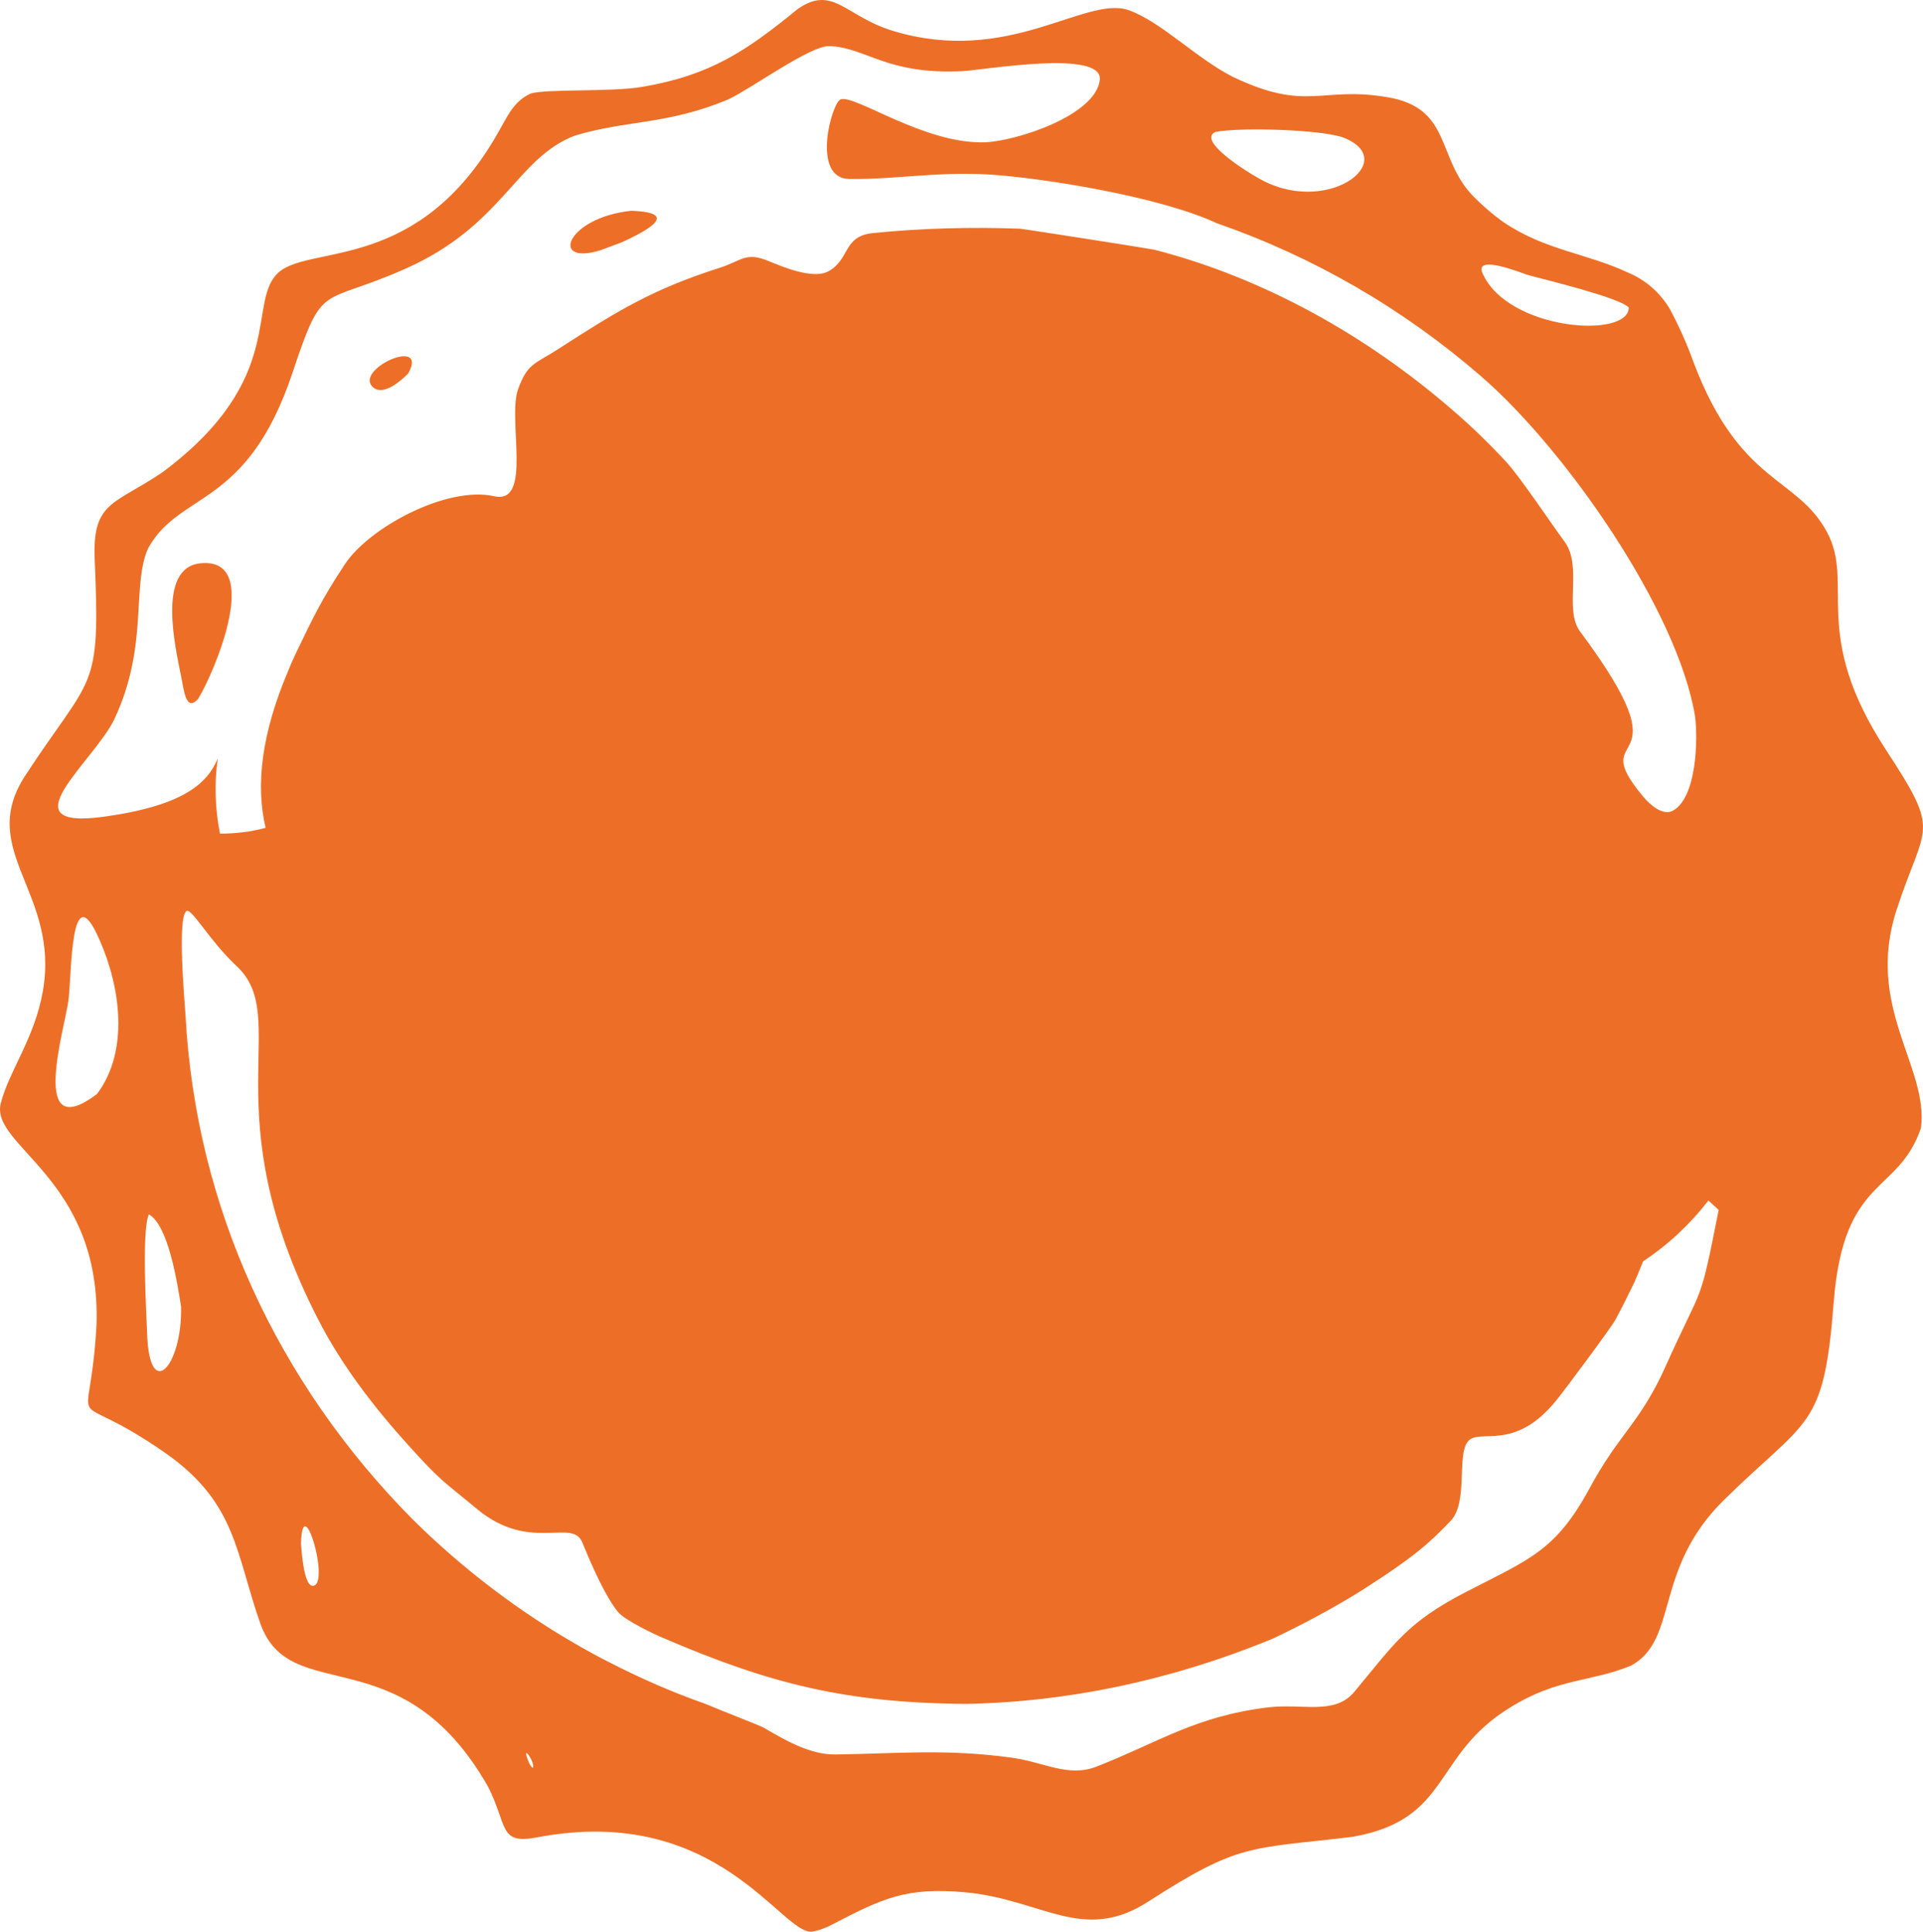 <?xml version="1.0" encoding="UTF-8"?><svg id="Ebene_2" xmlns="http://www.w3.org/2000/svg" viewBox="0 0 144.567 145.24"><g id="Components"><g id="_x36_aa3b742-711a-4b75-8ebb-37a723cba5bc_x40_10"><path d="M14.891,52.552c1.211-1.951,4.945-10.732.134-10.194-3.263.37-1.816,6.426-1.413,8.478.202.942.337,2.759,1.279,1.716M30.703,28.06c1.547-2.859-4.307-.202-2.591,1.111.774.571,2.086-.572,2.591-1.111M47.457,15.848c-4.879.505-6.191,4.172-2.288,2.961l1.615-.606c1.514-.706,4.609-2.22.673-2.355M129.207,90.971c-1.48,7.435-1.077,5.282-3.97,11.708-1.917,4.306-3.532,5.113-5.753,9.251-2.557,4.71-4.541,5.316-9.285,7.771-4.441,2.288-5.383,3.903-8.411,7.536-1.513,1.75-3.868.808-6.526,1.144-5.417.673-8.175,2.624-12.818,4.441-2.153.841-3.936-.337-6.425-.673-4.946-.673-8.411-.303-13.188-.235-1.951.033-3.869-1.111-5.484-2.053-.841-.37-2.456-.975-4.306-1.749-2.49-.875-4.878-1.918-7.233-3.129-.74-.37-1.48-.774-2.187-1.177-4.609-2.624-8.848-5.854-12.616-9.588-10.126-10.227-16.282-23.449-17.056-37.848-.067-1.11-.639-7.367.067-7.872.37-.269,1.749,2.254,3.768,4.138,4.205,3.903-1.918,10.866,6.123,26.544,1.716,3.364,4.138,6.56,6.829,9.52,2.422,2.692,2.523,2.591,5.148,4.778,4.003,3.297,7.165.605,7.905,2.523.808,1.985,1.783,4.104,2.658,5.181.505.639,2.86,1.749,3.364,1.951,8.041,3.465,13.76,4.912,22.843,4.979,5.148-.101,13.323-.908,23.045-4.912,2.321-1.11,4.609-2.321,6.796-3.7,3.902-2.49,5.046-3.566,6.56-5.148,1.346-1.413.437-4.979,1.312-5.988.875-1.009,3.432.841,6.594-3.028.437-.504,4.138-5.483,4.474-6.089.505-.942.976-1.884,1.447-2.86.202-.504.437-1.009.639-1.547,1.884-1.245,3.533-2.792,4.912-4.575l.774.706ZM125.809,60.929c-.774.471-1.749-.404-2.288-1.043-4.541-5.45,3.6-1.245-4.743-12.414-1.211-1.649.202-4.878-1.144-6.729-1.144-1.547-3.23-4.709-4.374-5.988-1.278-1.379-2.624-2.691-4.037-3.902-6.425-5.585-14.197-9.958-22.439-12.078-.067-.034-9.924-1.581-10.126-1.581-3.701-.135-7.435-.034-11.102.336-2.187.269-1.649,1.952-3.263,2.86-1.144.639-3.398-.303-4.542-.774-1.716-.706-1.985,0-3.701.538-4.945,1.582-7.536,3.163-11.875,5.955-1.918,1.278-2.49,1.11-3.23,3.162-.808,2.288,1.11,8.68-1.783,8.041-3.566-.807-9.42,2.355-11.237,5.114-1.749,2.657-2.321,3.868-3.7,6.728-.202.437-.404.875-.572,1.312-1.985,4.676-2.456,8.579-1.682,11.775-1.11.302-2.288.437-3.432.437-.37-1.85-.437-3.768-.168-5.652-.774,1.851-2.523,3.533-8.511,4.374-7.503,1.043-.808-4.105.74-7.334,2.59-5.518,1.278-9.992,2.523-12.818,2.389-4.373,7.435-2.96,10.866-13.221,2.322-6.964,2.053-4.979,8.377-7.772,7.469-3.263,8.377-8.343,12.851-10.059,3.903-1.177,6.964-.807,11.54-2.725,1.884-.908,6.19-4.07,7.603-4.003,2.759.101,4.239,2.153,9.958,1.884,1.548-.067,10.665-1.682,10.362.673-.337,2.657-6.224,4.575-8.646,4.676-4.576.135-9.723-3.6-10.833-3.23-.673.236-2.254,5.921.639,5.989,3.6.033,6.56-.572,10.564-.337,4.071.269,12.75,1.649,17.09,3.667,7.267,2.523,13.995,6.426,19.815,11.472,6.392,5.517,14.803,17.629,16.115,25.568.235,1.75.134,6.056-1.615,7.099M122.445,23.115c.033,2.389-9.117,1.749-11.001-2.591-.606-1.446,3.028.034,3.364.135,1.312.37,6.863,1.682,7.637,2.456M94.488,13.325c-.504-.269-4.542-2.725-3.129-3.398,1.716-.37,8.074-.202,9.689.438,4.307,1.749-1.413,6.055-6.56,2.96M5.135,75.294c.269-1.716.101-9.824,2.355-4.609,1.547,3.499,2.254,8.309-.202,11.573-5.08,3.835-2.49-4.677-2.153-6.964M11.19,91.307c1.48.808,2.153,5.249,2.422,6.931.101,4.508-2.422,7.266-2.556,1.917-.068-1.715-.404-7.67.134-8.848M22.629,116.068c.1-4.239,2.254,3.196.874,3.162-.673,0-.841-2.691-.874-3.162M40.055,132.923c-.168-.101-.303-.404-.37-.606-.504-1.312.606.269.37.606M141.789,56.387c-5.753-8.781-2.321-12.448-4.441-16.384-2.287-4.239-6.526-3.532-10.025-12.75-.505-1.413-1.11-2.759-1.817-4.071-.74-1.211-1.816-2.153-3.128-2.691-3.163-1.48-6.157-1.649-9.319-3.768l-.236-.168c-.74-.539-1.413-1.144-2.052-1.783-2.826-2.894-1.581-6.661-6.493-7.469-4.979-.841-5.988,1.144-11.573-1.514-2.792-1.413-5.416-4.171-7.906-5.046-3.297-1.043-8.982,4.205-17.662,1.581-3.566-1.076-4.508-3.499-7.166-1.648-3.868,3.162-6.56,4.979-11.673,5.853-2.355.404-7.2.135-8.411.505-1.312.606-1.749,1.749-2.456,2.961-5.921,10.429-13.961,8.41-16.417,10.429-2.591,2.153.774,7.939-8.781,15.071-3.6,2.456-5.315,2.153-5.113,6.594.437,10.093-.169,8.478-5.282,16.317-3.566,5.618,2.691,8.713,1.379,16.148-.639,3.566-2.523,5.921-3.162,8.41-.808,3.23,7.569,5.618,7.199,16.653-.504,9.151-2.59,4.205,5.215,9.655,5.315,3.735,5.248,7.536,7.098,12.784,2.254,6.392,10.597.808,17.124,12.28,1.514,2.994.774,4.373,3.734,3.801,13.524-2.557,18.335,7.334,20.623,7.099.572-.101,1.077-.303,1.581-.572,3.701-1.918,5.484-2.792,9.925-2.389,5.82.539,8.847,3.869,13.759.707,6.897-4.441,7.536-3.936,15.375-4.878,7.434-1.312,5.954-6.123,11.842-9.723,3.633-2.254,6.055-1.884,9.117-3.162,3.566-1.985,1.648-7.2,6.93-12.414,6.358-6.258,7.536-5.282,8.276-14.87.74-9.588,4.844-8.074,6.56-13.121.606-4.608-4.239-9.083-1.817-16.45,2.153-6.561,3.365-5.585-.807-11.977" style="fill:#ed6f27;"/></g></g></svg>